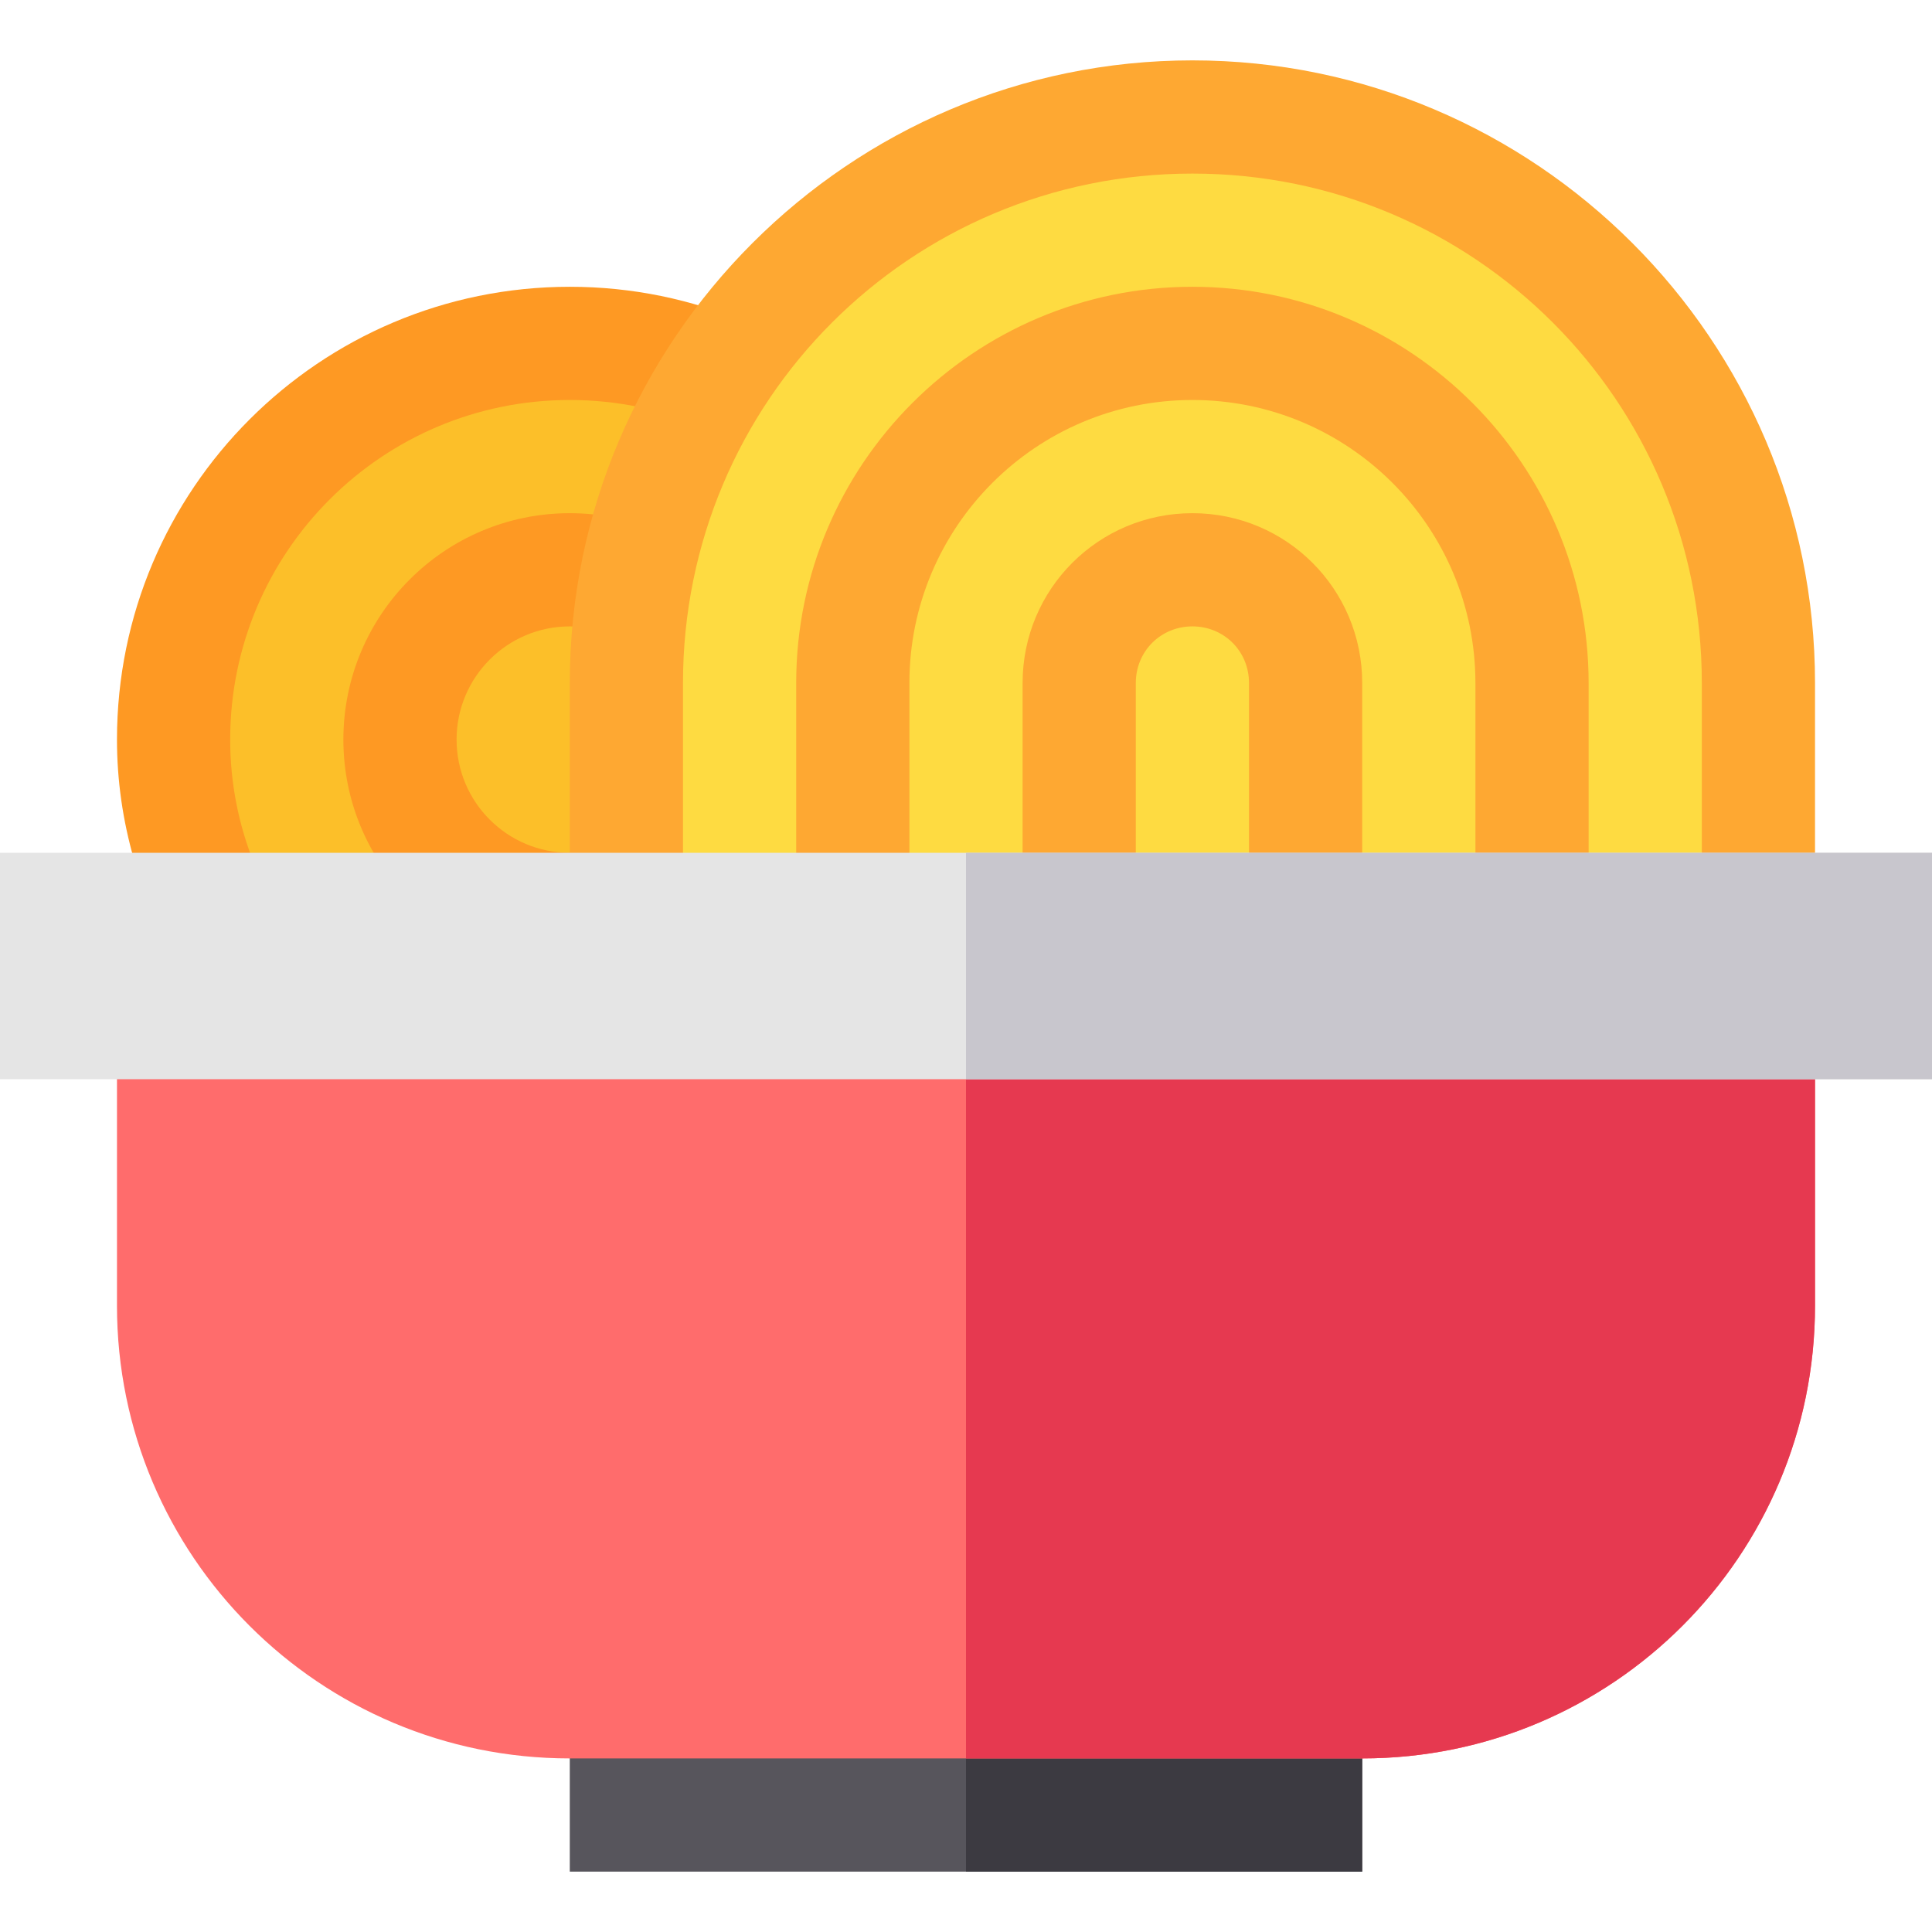 <?xml version="1.0" encoding="iso-8859-1"?>
<!-- Generator: Adobe Illustrator 19.0.0, SVG Export Plug-In . SVG Version: 6.00 Build 0)  -->
<svg version="1.1" id="Capa_1" xmlns="http://www.w3.org/2000/svg" xmlns:xlink="http://www.w3.org/1999/xlink" x="0px" y="0px"
	 viewBox="0 0 512 512" style="enable-background:new 0 0 512 512;" xml:space="preserve">
<rect x="151" y="406" style="fill:#57555C;" width="210" height="90"/>
<rect x="256" y="406" style="fill:#3C3A41;" width="105" height="90"/>
<path style="fill:#FF6C6C;" d="M481,256v90c0,66.299-53.699,120-120,120H151c-66.301,0-120-53.701-120-120v-90H481z"/>
<path style="fill:#E63950;" d="M481,256v90c0,66.299-53.699,120-120,120H256V256H481z"/>
<path style="fill:#FE9923;" d="M254.356,256C264.665,238.288,271,217.969,271,196c0-66.275-53.725-120-120-120S31,129.725,31,196
	c0,21.969,6.335,42.288,16.644,60H254.356z"/>
<path style="fill:#FCBF29;" d="M217.643,256C232.01,240.052,241,219.156,241,196c0-49.706-40.294-90-90-90s-90,40.294-90,90
	c0,23.156,8.99,44.052,23.357,60H217.643z"/>
<circle style="fill:#FE9923;" cx="151" cy="196" r="60"/>
<circle style="fill:#FCBF29;" cx="151" cy="196" r="30"/>
<path style="fill:#FEA832;" d="M316,16c-90.901,0-165,74.099-165,165v75h330v-75C481,90.099,406.901,16,316,16z"/>
<path style="fill:#FEDB41;" d="M451,181v75H181v-75c0-74.7,60.3-135,135-135S451,106.3,451,181z"/>
<path style="fill:#FEA832;" d="M421,181v75H211v-75c0-57.9,47.1-105,105-105S421,123.1,421,181z"/>
<path style="fill:#FEDB41;" d="M391,181v75H241v-75c0-41.4,33.6-75,75-75S391,139.6,391,181z"/>
<path style="fill:#FEA832;" d="M361,181v75h-90v-75c0-24.901,20.099-45,45-45S361,156.099,361,181z"/>
<path style="fill:#FEDB41;" d="M331,181v75h-30v-75c0-8.401,6.599-15,15-15S331,172.599,331,181z"/>
<rect y="226" style="fill:#E5E5E5;" width="512" height="60"/>
<rect x="256" y="226" style="fill:#C8C6CD;" width="256" height="60"/>
<g>
</g>
<g>
</g>
<g>
</g>
<g>
</g>
<g>
</g>
<g>
</g>
<g>
</g>
<g>
</g>
<g>
</g>
<g>
</g>
<g>
</g>
<g>
</g>
<g>
</g>
<g>
</g>
<g>
</g>
</svg>
